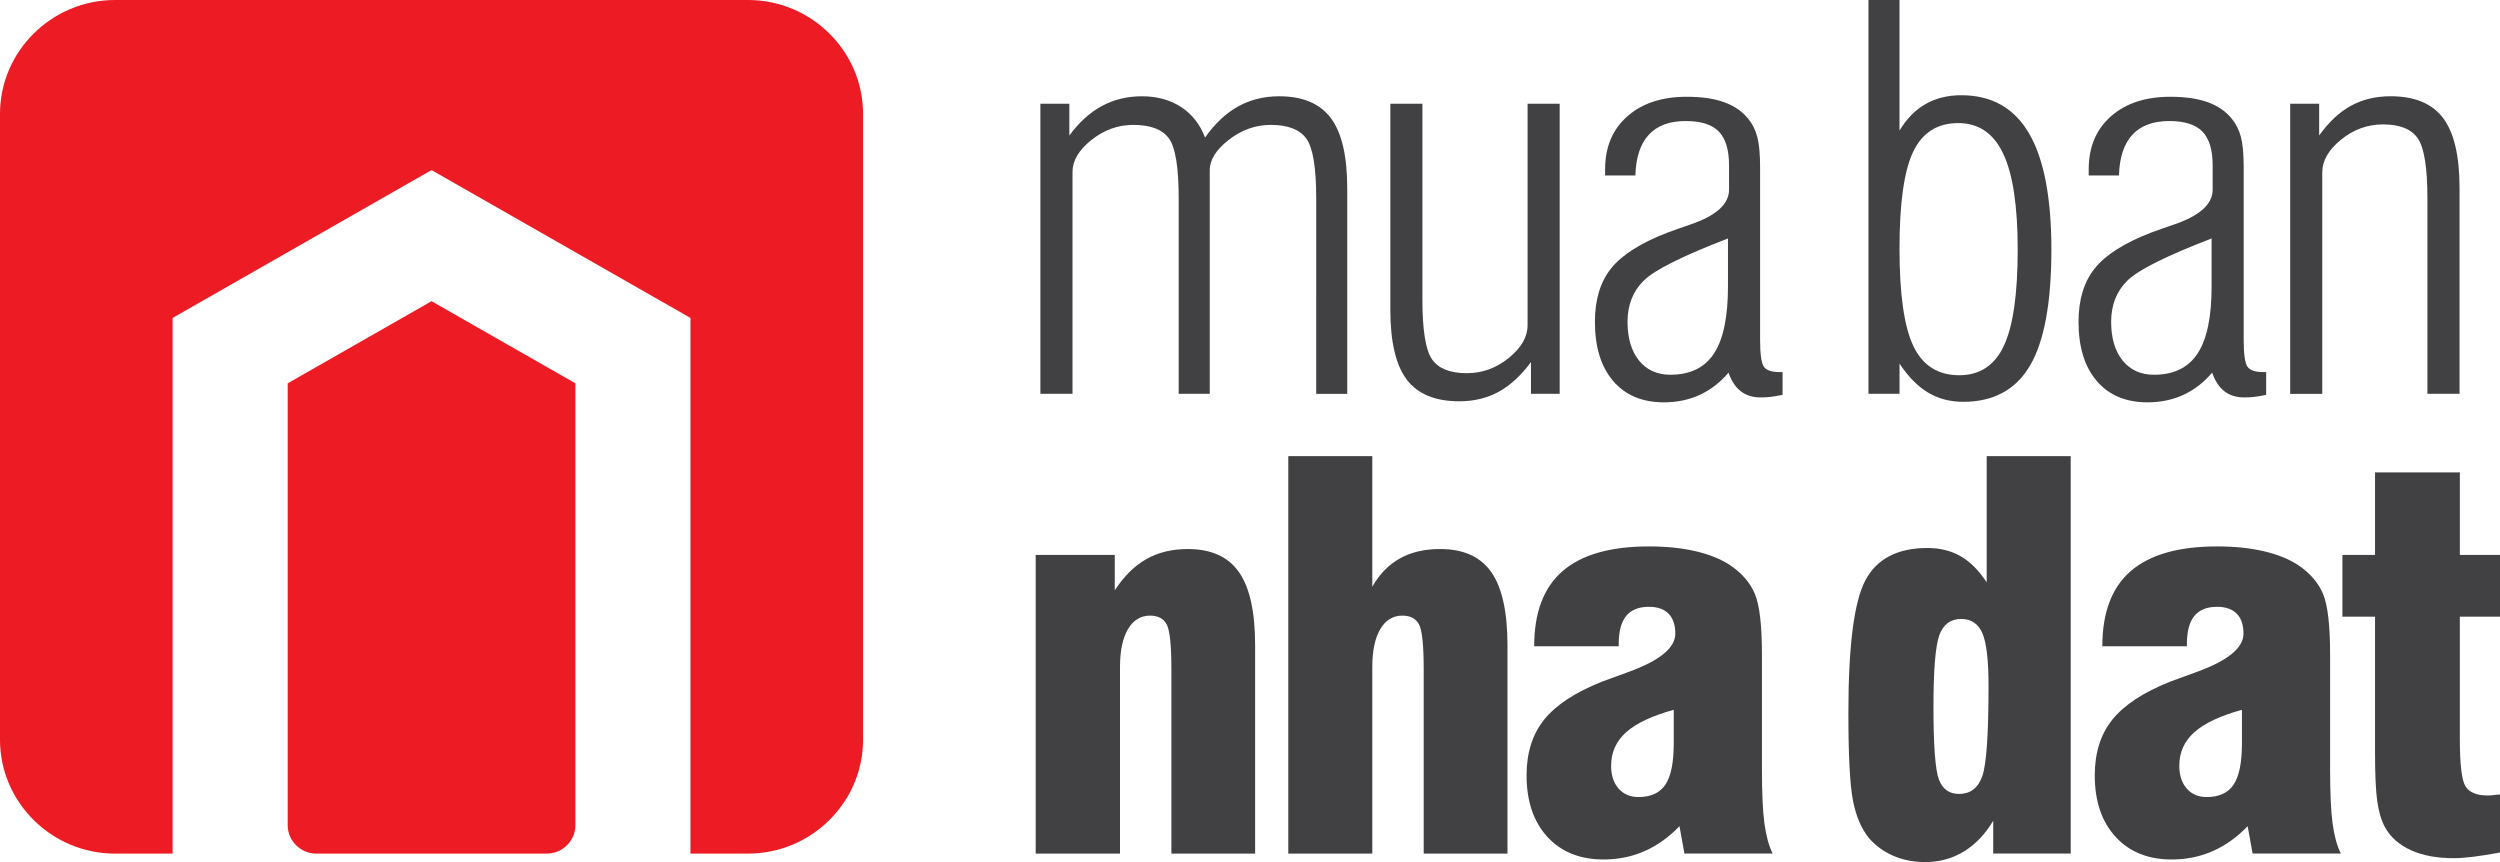 <?xml version="1.0" encoding="utf-8"?>
<!-- Generator: Adobe Illustrator 16.0.0, SVG Export Plug-In . SVG Version: 6.00 Build 0)  -->
<!DOCTYPE svg PUBLIC "-//W3C//DTD SVG 1.1//EN" "http://www.w3.org/Graphics/SVG/1.1/DTD/svg11.dtd">
<svg version="1.1" id="Layer_1" xmlns="http://www.w3.org/2000/svg" xmlns:xlink="http://www.w3.org/1999/xlink" x="0px" y="0px"
	 width="116px" height="40px" viewBox="0 0 116 40" enable-background="new 0 0 116 40" xml:space="preserve">
<path fill="#414042" d="M48.274,18.273V4.814h1.344v1.473c0.452-0.615,0.957-1.072,1.514-1.371c0.557-0.299,1.174-0.449,1.853-0.449
	c0.702,0,1.308,0.166,1.816,0.497c0.509,0.332,0.88,0.804,1.114,1.419c0.452-0.646,0.962-1.127,1.531-1.443
	c0.569-0.315,1.205-0.473,1.907-0.473c1.098,0,1.899,0.34,2.403,1.018c0.504,0.679,0.756,1.76,0.756,3.246v9.543h-1.44V9.196
	c0-1.437-0.156-2.362-0.466-2.778c-0.311-0.415-0.857-0.623-1.641-0.623c-0.702,0-1.35,0.229-1.943,0.688
	c-0.594,0.459-0.89,0.932-0.89,1.419v10.37h-1.441V9.196c0-1.444-0.153-2.373-0.46-2.784c-0.307-0.411-0.856-0.617-1.646-0.617
	c-0.71,0-1.358,0.233-1.943,0.7c-0.585,0.467-0.878,0.96-0.878,1.479v10.298H48.274z"/>
<path fill="#414042" d="M66,4.814v9.089c0,1.421,0.149,2.345,0.448,2.772c0.298,0.427,0.835,0.641,1.61,0.641
	c0.718,0,1.368-0.235,1.95-0.707c0.581-0.471,0.872-0.978,0.872-1.521V4.814h1.489v13.459h-1.332v-1.473
	c-0.46,0.623-0.958,1.082-1.495,1.377c-0.537,0.295-1.148,0.443-1.834,0.443c-1.114,0-1.925-0.336-2.434-1.006
	c-0.508-0.67-0.762-1.752-0.762-3.245V4.814H66z"/>
<path fill="#414042" d="M82.709,18.321c-0.227,0.048-0.416,0.08-0.569,0.096s-0.303,0.024-0.448,0.024
	c-0.363,0-0.668-0.094-0.914-0.282s-0.438-0.477-0.575-0.868c-0.387,0.455-0.831,0.798-1.332,1.03
	c-0.5,0.231-1.058,0.347-1.67,0.347c-1.002,0-1.784-0.329-2.349-0.988s-0.848-1.574-0.848-2.748c0-1.03,0.252-1.858,0.757-2.485
	c0.504-0.626,1.377-1.18,2.622-1.658c0.258-0.096,0.608-0.22,1.053-0.372c1.194-0.407,1.792-0.946,1.792-1.617V7.676
	c0-0.718-0.157-1.241-0.472-1.569c-0.314-0.327-0.828-0.491-1.538-0.491c-0.751,0-1.322,0.211-1.713,0.635
	c-0.392,0.423-0.6,1.054-0.624,1.892h-1.404V7.855c0-1.03,0.343-1.848,1.029-2.455c0.686-0.607,1.606-0.91,2.761-0.91
	c0.686,0,1.263,0.083,1.73,0.251c0.469,0.167,0.844,0.427,1.127,0.778c0.193,0.239,0.332,0.521,0.417,0.844s0.127,0.792,0.127,1.407
	v0.694v7.304c0,0.679,0.061,1.098,0.182,1.257c0.121,0.16,0.359,0.24,0.715,0.24h0.146V18.321z M80.178,11.064
	c-2.099,0.807-3.399,1.458-3.904,1.952c-0.504,0.496-0.756,1.134-0.756,1.917c0,0.758,0.177,1.357,0.532,1.796
	c0.356,0.439,0.841,0.659,1.454,0.659c0.92,0,1.596-0.33,2.027-0.988c0.432-0.659,0.647-1.694,0.647-3.107V11.064z"/>
<path fill="#414042" d="M86.697,18.273V0h1.44v6.059c0.331-0.551,0.734-0.961,1.211-1.233c0.476-0.271,1.029-0.407,1.658-0.407
	c1.405,0,2.452,0.591,3.143,1.772c0.689,1.182,1.035,2.978,1.035,5.389c0,2.459-0.329,4.251-0.987,5.376
	c-0.657,1.126-1.693,1.688-3.105,1.688c-0.613,0-1.158-0.144-1.634-0.431c-0.477-0.288-0.917-0.734-1.32-1.341v1.401H86.697z
	 M88.137,11.532c0,2.124,0.216,3.634,0.647,4.532s1.141,1.347,2.125,1.347c0.952,0,1.643-0.455,2.07-1.365
	c0.428-0.91,0.642-2.399,0.642-4.467c0-2.02-0.224-3.503-0.672-4.449c-0.447-0.946-1.144-1.419-2.088-1.419
	c-0.969,0-1.665,0.443-2.089,1.329C88.349,7.927,88.137,9.424,88.137,11.532"/>
<path fill="#414042" d="M105.149,18.321c-0.227,0.048-0.416,0.08-0.569,0.096s-0.303,0.024-0.448,0.024
	c-0.362,0-0.667-0.094-0.914-0.282c-0.246-0.188-0.438-0.477-0.574-0.868c-0.388,0.455-0.832,0.798-1.332,1.03
	c-0.501,0.231-1.058,0.347-1.671,0.347c-1.002,0-1.784-0.329-2.349-0.988c-0.565-0.659-0.848-1.574-0.848-2.748
	c0-1.03,0.252-1.858,0.757-2.485c0.504-0.626,1.377-1.18,2.621-1.658c0.258-0.096,0.608-0.22,1.053-0.372
	c1.194-0.407,1.792-0.946,1.792-1.617V7.676c0-0.718-0.157-1.241-0.472-1.569c-0.315-0.327-0.828-0.491-1.538-0.491
	c-0.751,0-1.321,0.211-1.713,0.635s-0.6,1.054-0.624,1.892h-1.404V7.855c0-1.03,0.343-1.848,1.029-2.455
	c0.686-0.607,1.605-0.91,2.761-0.91c0.686,0,1.263,0.083,1.73,0.251c0.469,0.167,0.844,0.427,1.127,0.778
	c0.193,0.239,0.333,0.521,0.417,0.844c0.085,0.323,0.127,0.792,0.127,1.407v0.694v7.304c0,0.679,0.061,1.098,0.182,1.257
	c0.121,0.16,0.359,0.24,0.715,0.24h0.146V18.321z M102.619,11.064c-2.1,0.807-3.4,1.458-3.905,1.952
	c-0.504,0.496-0.757,1.134-0.757,1.917c0,0.758,0.178,1.357,0.533,1.796c0.355,0.439,0.839,0.659,1.453,0.659
	c0.92,0,1.596-0.33,2.027-0.988c0.432-0.659,0.648-1.694,0.648-3.107V11.064z"/>
<path fill="#414042" d="M112.632,18.273V9.196c0-1.421-0.15-2.347-0.448-2.778c-0.299-0.431-0.835-0.646-1.61-0.646
	c-0.719,0-1.368,0.235-1.949,0.707s-0.872,0.978-0.872,1.521v10.274h-1.489V4.814h1.345v1.473c0.451-0.63,0.945-1.092,1.482-1.383
	c0.537-0.292,1.148-0.438,1.835-0.438c1.113,0,1.925,0.338,2.434,1.012c0.508,0.675,0.763,1.758,0.763,3.251v9.543H112.632z"/>
<path fill="#414042" d="M48.056,39.605V25.75h3.669v1.641c0.428-0.655,0.916-1.138,1.465-1.449s1.191-0.467,1.925-0.467
	c1.082,0,1.872,0.357,2.373,1.072c0.5,0.714,0.75,1.846,0.75,3.395v9.664h-3.886v-8.562c0-1.11-0.073-1.8-0.218-2.072
	c-0.145-0.271-0.403-0.407-0.774-0.407c-0.436,0-0.777,0.21-1.023,0.629c-0.247,0.419-0.369,1.004-0.369,1.754v8.658H48.056z"/>
<path fill="#414042" d="M59.777,39.605V21.164h3.898v6.06c0.331-0.583,0.757-1.02,1.277-1.311c0.521-0.292,1.145-0.438,1.871-0.438
	c1.082,0,1.873,0.357,2.373,1.072s0.751,1.846,0.751,3.395v9.664h-3.887v-8.562c0-1.11-0.073-1.8-0.218-2.072
	c-0.146-0.271-0.404-0.407-0.775-0.407c-0.436,0-0.777,0.21-1.023,0.629c-0.247,0.419-0.369,1.004-0.369,1.754v8.658H59.777z"/>
<path fill="#414042" d="M78.157,39.605l-0.229-1.27c-0.492,0.511-1.031,0.896-1.616,1.155c-0.585,0.26-1.221,0.39-1.908,0.39
	c-1.097,0-1.967-0.352-2.609-1.054c-0.642-0.703-0.962-1.652-0.962-2.85c0-1.046,0.272-1.908,0.817-2.586
	c0.545-0.678,1.438-1.266,2.682-1.761c0.298-0.111,0.703-0.259,1.211-0.443c1.46-0.527,2.191-1.122,2.191-1.784
	c0-0.407-0.104-0.717-0.314-0.928c-0.21-0.212-0.513-0.318-0.908-0.318c-0.477,0-0.829,0.142-1.059,0.425
	c-0.23,0.284-0.345,0.721-0.345,1.311v0.096h-3.922c0-1.564,0.439-2.728,1.319-3.49c0.88-0.762,2.216-1.144,4.007-1.144
	c0.808,0,1.527,0.074,2.162,0.222c0.633,0.147,1.164,0.361,1.592,0.641c0.548,0.367,0.934,0.811,1.156,1.329
	c0.222,0.519,0.332,1.465,0.332,2.838v0.419v4.921c0,1.086,0.038,1.914,0.116,2.484c0.076,0.571,0.203,1.036,0.381,1.396H78.157z
	 M77.661,32.935c-1.009,0.279-1.745,0.626-2.209,1.042c-0.464,0.416-0.696,0.934-0.696,1.557c0,0.439,0.115,0.791,0.345,1.054
	c0.23,0.264,0.539,0.395,0.926,0.395c0.573,0,0.988-0.191,1.247-0.574c0.259-0.383,0.388-1.026,0.388-1.928V32.935z"/>
<path fill="#414042" d="M96.081,21.164v18.441h-3.596v-1.521c-0.371,0.622-0.825,1.097-1.361,1.425
	C90.586,39.836,89.991,40,89.337,40c-0.549,0-1.047-0.099-1.495-0.294s-0.826-0.473-1.133-0.832
	c-0.347-0.431-0.591-1.008-0.732-1.73c-0.141-0.722-0.212-2.078-0.212-4.065c0-3.129,0.267-5.187,0.8-6.173
	c0.532-0.985,1.489-1.479,2.869-1.479c0.589,0,1.105,0.13,1.55,0.389c0.444,0.26,0.844,0.661,1.198,1.204v-5.856H96.081z
	 M90.996,28.72c-0.492,0-0.829,0.251-1.011,0.754s-0.272,1.617-0.272,3.341c0,1.796,0.085,2.916,0.254,3.359
	c0.17,0.444,0.48,0.665,0.933,0.665c0.517,0,0.874-0.267,1.071-0.802c0.198-0.535,0.297-1.944,0.297-4.228
	c0-1.173-0.095-1.981-0.284-2.425C91.792,28.941,91.464,28.72,90.996,28.72"/>
<path fill="#414042" d="M104.521,39.605l-0.23-1.27c-0.492,0.511-1.031,0.896-1.616,1.155c-0.585,0.26-1.221,0.39-1.907,0.39
	c-1.098,0-1.967-0.352-2.608-1.054c-0.642-0.703-0.963-1.652-0.963-2.85c0-1.046,0.272-1.908,0.817-2.586
	c0.545-0.678,1.438-1.266,2.682-1.761c0.299-0.111,0.702-0.259,1.211-0.443c1.461-0.527,2.191-1.122,2.191-1.784
	c0-0.407-0.104-0.717-0.314-0.928c-0.21-0.212-0.513-0.318-0.908-0.318c-0.477,0-0.829,0.142-1.06,0.425
	c-0.23,0.284-0.345,0.721-0.345,1.311v0.096h-3.923c0-1.564,0.439-2.728,1.319-3.49s2.216-1.144,4.008-1.144
	c0.807,0,1.527,0.074,2.161,0.222c0.634,0.147,1.164,0.361,1.592,0.641c0.549,0.367,0.935,0.811,1.156,1.329
	c0.222,0.519,0.333,1.465,0.333,2.838v0.419v4.921c0,1.086,0.038,1.914,0.115,2.484c0.077,0.571,0.204,1.036,0.382,1.396H104.521z
	 M104.025,32.935c-1.01,0.279-1.746,0.626-2.21,1.042c-0.465,0.416-0.696,0.934-0.696,1.557c0,0.439,0.115,0.791,0.345,1.054
	c0.23,0.264,0.539,0.395,0.927,0.395c0.573,0,0.988-0.191,1.247-0.574c0.259-0.383,0.388-1.026,0.388-1.928V32.935z"/>
<path fill="#414042" d="M116,39.557c-0.476,0.088-0.892,0.153-1.247,0.197s-0.657,0.065-0.907,0.065c-0.775,0-1.436-0.123-1.98-0.37
	c-0.545-0.248-0.946-0.604-1.204-1.066c-0.17-0.319-0.289-0.72-0.357-1.203s-0.103-1.22-0.103-2.209v-1.712v-4.646h-1.514V25.75
	h1.514v-3.832h3.935v3.832H116v2.862h-1.864v5.652c0,1.206,0.089,1.948,0.267,2.228c0.178,0.279,0.521,0.419,1.029,0.419
	c0.089,0,0.234-0.012,0.436-0.036c0.057-0.008,0.101-0.012,0.133-0.012V39.557z"/>
<path fill="#ED1C24" d="M34.707,0H5.339C2.403,0,0,2.376,0,5.281v29.046c0,2.904,2.403,5.281,5.339,5.281h2.67V14.752l12.014-6.86
	l12.014,6.86v24.855h2.67c2.937,0,5.339-2.377,5.339-5.281V5.281C40.046,2.376,37.644,0,34.707,0"/>
<path fill="#ED1C24" d="M13.349,17.786v20.502c0,0.729,0.598,1.32,1.335,1.32h10.679c0.737,0,1.335-0.592,1.335-1.32V17.786
	l-6.675-3.811L13.349,17.786z"/>
</svg>

